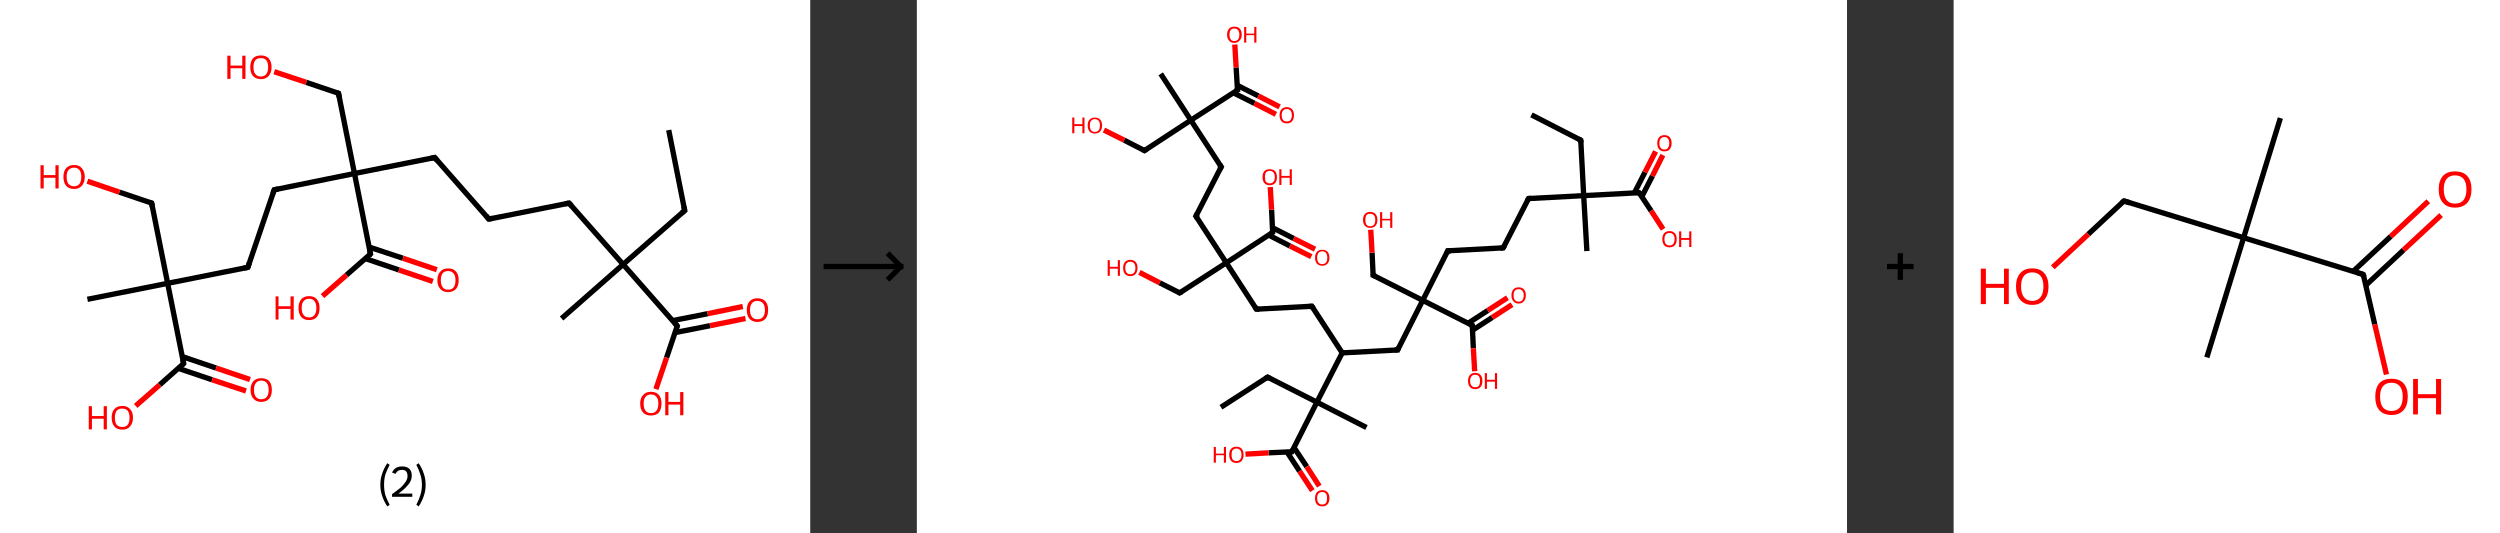 <?xml version='1.0' encoding='ASCII' standalone='yes'?>
<svg xmlns="http://www.w3.org/2000/svg" xmlns:xlink="http://www.w3.org/1999/xlink" version="1.1" width="938.0px" viewBox="0 0 938.0 200.0" height="200.0px">
  <rect x="0" y="0" width="938.0" height="200.0" fill="#333333" stroke="none"/>
  <g>
    <g transform="translate(0, 0) scale(1 1) "><!-- END OF HEADER -->
<rect style="opacity:1.0;fill:#FFFFFF;stroke:none" width="304.0" height="200.0" x="0.0" y="0.0"> </rect>
<path class="bond-0 atom-0 atom-1" d="M 250.9,48.8 L 256.9,79.0" style="fill:none;fill-rule:evenodd;stroke:#000000;stroke-width:2.0px;stroke-linecap:butt;stroke-linejoin:miter;stroke-opacity:1"/>
<path class="bond-1 atom-1 atom-2" d="M 256.9,79.0 L 233.8,99.2" style="fill:none;fill-rule:evenodd;stroke:#000000;stroke-width:2.0px;stroke-linecap:butt;stroke-linejoin:miter;stroke-opacity:1"/>
<path class="bond-2 atom-2 atom-3" d="M 233.8,99.2 L 210.7,119.5" style="fill:none;fill-rule:evenodd;stroke:#000000;stroke-width:2.0px;stroke-linecap:butt;stroke-linejoin:miter;stroke-opacity:1"/>
<path class="bond-3 atom-2 atom-4" d="M 233.8,99.2 L 213.5,76.2" style="fill:none;fill-rule:evenodd;stroke:#000000;stroke-width:2.0px;stroke-linecap:butt;stroke-linejoin:miter;stroke-opacity:1"/>
<path class="bond-4 atom-4 atom-5" d="M 213.5,76.2 L 183.4,82.2" style="fill:none;fill-rule:evenodd;stroke:#000000;stroke-width:2.0px;stroke-linecap:butt;stroke-linejoin:miter;stroke-opacity:1"/>
<path class="bond-5 atom-5 atom-6" d="M 183.4,82.2 L 163.1,59.1" style="fill:none;fill-rule:evenodd;stroke:#000000;stroke-width:2.0px;stroke-linecap:butt;stroke-linejoin:miter;stroke-opacity:1"/>
<path class="bond-6 atom-6 atom-7" d="M 163.1,59.1 L 133.0,65.1" style="fill:none;fill-rule:evenodd;stroke:#000000;stroke-width:2.0px;stroke-linecap:butt;stroke-linejoin:miter;stroke-opacity:1"/>
<path class="bond-7 atom-7 atom-8" d="M 133.0,65.1 L 127.0,35.0" style="fill:none;fill-rule:evenodd;stroke:#000000;stroke-width:2.0px;stroke-linecap:butt;stroke-linejoin:miter;stroke-opacity:1"/>
<path class="bond-8 atom-8 atom-9" d="M 127.0,35.0 L 114.9,30.9" style="fill:none;fill-rule:evenodd;stroke:#000000;stroke-width:2.0px;stroke-linecap:butt;stroke-linejoin:miter;stroke-opacity:1"/>
<path class="bond-8 atom-8 atom-9" d="M 114.9,30.9 L 102.9,26.9" style="fill:none;fill-rule:evenodd;stroke:#FF0000;stroke-width:2.0px;stroke-linecap:butt;stroke-linejoin:miter;stroke-opacity:1"/>
<path class="bond-9 atom-7 atom-10" d="M 133.0,65.1 L 102.9,71.2" style="fill:none;fill-rule:evenodd;stroke:#000000;stroke-width:2.0px;stroke-linecap:butt;stroke-linejoin:miter;stroke-opacity:1"/>
<path class="bond-10 atom-10 atom-11" d="M 102.9,71.2 L 93.0,100.3" style="fill:none;fill-rule:evenodd;stroke:#000000;stroke-width:2.0px;stroke-linecap:butt;stroke-linejoin:miter;stroke-opacity:1"/>
<path class="bond-11 atom-11 atom-12" d="M 93.0,100.3 L 62.9,106.3" style="fill:none;fill-rule:evenodd;stroke:#000000;stroke-width:2.0px;stroke-linecap:butt;stroke-linejoin:miter;stroke-opacity:1"/>
<path class="bond-12 atom-12 atom-13" d="M 62.9,106.3 L 32.8,112.3" style="fill:none;fill-rule:evenodd;stroke:#000000;stroke-width:2.0px;stroke-linecap:butt;stroke-linejoin:miter;stroke-opacity:1"/>
<path class="bond-13 atom-12 atom-14" d="M 62.9,106.3 L 56.9,76.2" style="fill:none;fill-rule:evenodd;stroke:#000000;stroke-width:2.0px;stroke-linecap:butt;stroke-linejoin:miter;stroke-opacity:1"/>
<path class="bond-14 atom-14 atom-15" d="M 56.9,76.2 L 44.8,72.1" style="fill:none;fill-rule:evenodd;stroke:#000000;stroke-width:2.0px;stroke-linecap:butt;stroke-linejoin:miter;stroke-opacity:1"/>
<path class="bond-14 atom-14 atom-15" d="M 44.8,72.1 L 32.8,68.0" style="fill:none;fill-rule:evenodd;stroke:#FF0000;stroke-width:2.0px;stroke-linecap:butt;stroke-linejoin:miter;stroke-opacity:1"/>
<path class="bond-15 atom-12 atom-16" d="M 62.9,106.3 L 68.9,136.4" style="fill:none;fill-rule:evenodd;stroke:#000000;stroke-width:2.0px;stroke-linecap:butt;stroke-linejoin:miter;stroke-opacity:1"/>
<path class="bond-16 atom-16 atom-17" d="M 66.9,138.2 L 79.6,142.5" style="fill:none;fill-rule:evenodd;stroke:#000000;stroke-width:2.0px;stroke-linecap:butt;stroke-linejoin:miter;stroke-opacity:1"/>
<path class="bond-16 atom-16 atom-17" d="M 79.6,142.5 L 92.3,146.7" style="fill:none;fill-rule:evenodd;stroke:#FF0000;stroke-width:2.0px;stroke-linecap:butt;stroke-linejoin:miter;stroke-opacity:1"/>
<path class="bond-16 atom-16 atom-17" d="M 68.4,133.8 L 81.1,138.1" style="fill:none;fill-rule:evenodd;stroke:#000000;stroke-width:2.0px;stroke-linecap:butt;stroke-linejoin:miter;stroke-opacity:1"/>
<path class="bond-16 atom-16 atom-17" d="M 81.1,138.1 L 93.8,142.4" style="fill:none;fill-rule:evenodd;stroke:#FF0000;stroke-width:2.0px;stroke-linecap:butt;stroke-linejoin:miter;stroke-opacity:1"/>
<path class="bond-17 atom-16 atom-18" d="M 68.9,136.4 L 59.9,144.4" style="fill:none;fill-rule:evenodd;stroke:#000000;stroke-width:2.0px;stroke-linecap:butt;stroke-linejoin:miter;stroke-opacity:1"/>
<path class="bond-17 atom-16 atom-18" d="M 59.9,144.4 L 50.9,152.3" style="fill:none;fill-rule:evenodd;stroke:#FF0000;stroke-width:2.0px;stroke-linecap:butt;stroke-linejoin:miter;stroke-opacity:1"/>
<path class="bond-18 atom-7 atom-19" d="M 133.0,65.1 L 139.0,95.3" style="fill:none;fill-rule:evenodd;stroke:#000000;stroke-width:2.0px;stroke-linecap:butt;stroke-linejoin:miter;stroke-opacity:1"/>
<path class="bond-19 atom-19 atom-20" d="M 137.0,97.0 L 149.7,101.3" style="fill:none;fill-rule:evenodd;stroke:#000000;stroke-width:2.0px;stroke-linecap:butt;stroke-linejoin:miter;stroke-opacity:1"/>
<path class="bond-19 atom-19 atom-20" d="M 149.7,101.3 L 162.4,105.6" style="fill:none;fill-rule:evenodd;stroke:#FF0000;stroke-width:2.0px;stroke-linecap:butt;stroke-linejoin:miter;stroke-opacity:1"/>
<path class="bond-19 atom-19 atom-20" d="M 138.5,92.7 L 151.2,96.9" style="fill:none;fill-rule:evenodd;stroke:#000000;stroke-width:2.0px;stroke-linecap:butt;stroke-linejoin:miter;stroke-opacity:1"/>
<path class="bond-19 atom-19 atom-20" d="M 151.2,96.9 L 163.9,101.2" style="fill:none;fill-rule:evenodd;stroke:#FF0000;stroke-width:2.0px;stroke-linecap:butt;stroke-linejoin:miter;stroke-opacity:1"/>
<path class="bond-20 atom-19 atom-21" d="M 139.0,95.3 L 130.0,103.2" style="fill:none;fill-rule:evenodd;stroke:#000000;stroke-width:2.0px;stroke-linecap:butt;stroke-linejoin:miter;stroke-opacity:1"/>
<path class="bond-20 atom-19 atom-21" d="M 130.0,103.2 L 121.0,111.1" style="fill:none;fill-rule:evenodd;stroke:#FF0000;stroke-width:2.0px;stroke-linecap:butt;stroke-linejoin:miter;stroke-opacity:1"/>
<path class="bond-21 atom-2 atom-22" d="M 233.8,99.2 L 254.1,122.3" style="fill:none;fill-rule:evenodd;stroke:#000000;stroke-width:2.0px;stroke-linecap:butt;stroke-linejoin:miter;stroke-opacity:1"/>
<path class="bond-22 atom-22 atom-23" d="M 253.2,124.8 L 266.4,122.2" style="fill:none;fill-rule:evenodd;stroke:#000000;stroke-width:2.0px;stroke-linecap:butt;stroke-linejoin:miter;stroke-opacity:1"/>
<path class="bond-22 atom-22 atom-23" d="M 266.4,122.2 L 279.7,119.5" style="fill:none;fill-rule:evenodd;stroke:#FF0000;stroke-width:2.0px;stroke-linecap:butt;stroke-linejoin:miter;stroke-opacity:1"/>
<path class="bond-22 atom-22 atom-23" d="M 252.3,120.3 L 265.5,117.7" style="fill:none;fill-rule:evenodd;stroke:#000000;stroke-width:2.0px;stroke-linecap:butt;stroke-linejoin:miter;stroke-opacity:1"/>
<path class="bond-22 atom-22 atom-23" d="M 265.5,117.7 L 278.7,115.0" style="fill:none;fill-rule:evenodd;stroke:#FF0000;stroke-width:2.0px;stroke-linecap:butt;stroke-linejoin:miter;stroke-opacity:1"/>
<path class="bond-23 atom-22 atom-24" d="M 254.1,122.3 L 250.1,134.2" style="fill:none;fill-rule:evenodd;stroke:#000000;stroke-width:2.0px;stroke-linecap:butt;stroke-linejoin:miter;stroke-opacity:1"/>
<path class="bond-23 atom-22 atom-24" d="M 250.1,134.2 L 246.1,146.0" style="fill:none;fill-rule:evenodd;stroke:#FF0000;stroke-width:2.0px;stroke-linecap:butt;stroke-linejoin:miter;stroke-opacity:1"/>
<path d="M 256.6,77.5 L 256.9,79.0 L 255.7,80.0" style="fill:none;stroke:#000000;stroke-width:2.0px;stroke-linecap:butt;stroke-linejoin:miter;stroke-opacity:1;"/>
<path d="M 214.5,77.3 L 213.5,76.2 L 212.0,76.5" style="fill:none;stroke:#000000;stroke-width:2.0px;stroke-linecap:butt;stroke-linejoin:miter;stroke-opacity:1;"/>
<path d="M 184.9,81.9 L 183.4,82.2 L 182.4,81.0" style="fill:none;stroke:#000000;stroke-width:2.0px;stroke-linecap:butt;stroke-linejoin:miter;stroke-opacity:1;"/>
<path d="M 164.1,60.3 L 163.1,59.1 L 161.6,59.4" style="fill:none;stroke:#000000;stroke-width:2.0px;stroke-linecap:butt;stroke-linejoin:miter;stroke-opacity:1;"/>
<path d="M 127.3,36.5 L 127.0,35.0 L 126.4,34.8" style="fill:none;stroke:#000000;stroke-width:2.0px;stroke-linecap:butt;stroke-linejoin:miter;stroke-opacity:1;"/>
<path d="M 104.4,70.9 L 102.9,71.2 L 102.4,72.6" style="fill:none;stroke:#000000;stroke-width:2.0px;stroke-linecap:butt;stroke-linejoin:miter;stroke-opacity:1;"/>
<path d="M 93.5,98.8 L 93.0,100.3 L 91.5,100.6" style="fill:none;stroke:#000000;stroke-width:2.0px;stroke-linecap:butt;stroke-linejoin:miter;stroke-opacity:1;"/>
<path d="M 57.2,77.7 L 56.9,76.2 L 56.3,76.0" style="fill:none;stroke:#000000;stroke-width:2.0px;stroke-linecap:butt;stroke-linejoin:miter;stroke-opacity:1;"/>
<path d="M 68.6,134.9 L 68.9,136.4 L 68.5,136.8" style="fill:none;stroke:#000000;stroke-width:2.0px;stroke-linecap:butt;stroke-linejoin:miter;stroke-opacity:1;"/>
<path d="M 138.7,93.8 L 139.0,95.3 L 138.6,95.7" style="fill:none;stroke:#000000;stroke-width:2.0px;stroke-linecap:butt;stroke-linejoin:miter;stroke-opacity:1;"/>
<path d="M 253.1,121.2 L 254.1,122.3 L 253.9,122.9" style="fill:none;stroke:#000000;stroke-width:2.0px;stroke-linecap:butt;stroke-linejoin:miter;stroke-opacity:1;"/>
<path class="atom-9" d="M 85.3 20.9 L 86.5 20.9 L 86.5 24.6 L 90.9 24.6 L 90.9 20.9 L 92.1 20.9 L 92.1 29.6 L 90.9 29.6 L 90.9 25.6 L 86.5 25.6 L 86.5 29.6 L 85.3 29.6 L 85.3 20.9 " fill="#FF0000"/>
<path class="atom-9" d="M 93.9 25.2 Q 93.9 23.1, 94.9 21.9 Q 95.9 20.8, 97.9 20.8 Q 99.8 20.8, 100.8 21.9 Q 101.9 23.1, 101.9 25.2 Q 101.9 27.3, 100.8 28.5 Q 99.8 29.7, 97.9 29.7 Q 96.0 29.7, 94.9 28.5 Q 93.9 27.3, 93.9 25.2 M 97.9 28.7 Q 99.2 28.7, 99.9 27.8 Q 100.6 26.9, 100.6 25.2 Q 100.6 23.5, 99.9 22.6 Q 99.2 21.8, 97.9 21.8 Q 96.5 21.8, 95.8 22.6 Q 95.1 23.5, 95.1 25.2 Q 95.1 27.0, 95.8 27.8 Q 96.5 28.7, 97.9 28.7 " fill="#FF0000"/>
<path class="atom-15" d="M 15.2 62.0 L 16.4 62.0 L 16.4 65.7 L 20.8 65.7 L 20.8 62.0 L 22.0 62.0 L 22.0 70.7 L 20.8 70.7 L 20.8 66.7 L 16.4 66.7 L 16.4 70.7 L 15.2 70.7 L 15.2 62.0 " fill="#FF0000"/>
<path class="atom-15" d="M 23.8 66.3 Q 23.8 64.3, 24.8 63.1 Q 25.9 61.9, 27.8 61.9 Q 29.7 61.9, 30.7 63.1 Q 31.8 64.3, 31.8 66.3 Q 31.8 68.5, 30.7 69.7 Q 29.7 70.9, 27.8 70.9 Q 25.9 70.9, 24.8 69.7 Q 23.8 68.5, 23.8 66.3 M 27.8 69.9 Q 29.1 69.9, 29.8 69.0 Q 30.5 68.1, 30.5 66.3 Q 30.5 64.6, 29.8 63.8 Q 29.1 62.9, 27.8 62.9 Q 26.5 62.9, 25.7 63.8 Q 25.0 64.6, 25.0 66.3 Q 25.0 68.1, 25.7 69.0 Q 26.5 69.9, 27.8 69.9 " fill="#FF0000"/>
<path class="atom-17" d="M 94.0 146.3 Q 94.0 144.2, 95.1 143.0 Q 96.1 141.9, 98.0 141.9 Q 100.0 141.9, 101.0 143.0 Q 102.0 144.2, 102.0 146.3 Q 102.0 148.4, 101.0 149.6 Q 99.9 150.8, 98.0 150.8 Q 96.1 150.8, 95.1 149.6 Q 94.0 148.4, 94.0 146.3 M 98.0 149.8 Q 99.4 149.8, 100.1 148.9 Q 100.8 148.0, 100.8 146.3 Q 100.8 144.6, 100.1 143.7 Q 99.4 142.8, 98.0 142.8 Q 96.7 142.8, 96.0 143.7 Q 95.3 144.6, 95.3 146.3 Q 95.3 148.0, 96.0 148.9 Q 96.7 149.8, 98.0 149.8 " fill="#FF0000"/>
<path class="atom-18" d="M 33.3 152.4 L 34.5 152.4 L 34.5 156.1 L 38.9 156.1 L 38.9 152.4 L 40.1 152.4 L 40.1 161.1 L 38.9 161.1 L 38.9 157.1 L 34.5 157.1 L 34.5 161.1 L 33.3 161.1 L 33.3 152.4 " fill="#FF0000"/>
<path class="atom-18" d="M 41.9 156.7 Q 41.9 154.6, 42.9 153.5 Q 43.9 152.3, 45.9 152.3 Q 47.8 152.3, 48.8 153.5 Q 49.9 154.6, 49.9 156.7 Q 49.9 158.8, 48.8 160.0 Q 47.8 161.2, 45.9 161.2 Q 43.9 161.2, 42.9 160.0 Q 41.9 158.8, 41.9 156.7 M 45.9 160.2 Q 47.2 160.2, 47.9 159.4 Q 48.6 158.5, 48.6 156.7 Q 48.6 155.0, 47.9 154.1 Q 47.2 153.3, 45.9 153.3 Q 44.5 153.3, 43.8 154.1 Q 43.1 155.0, 43.1 156.7 Q 43.1 158.5, 43.8 159.4 Q 44.5 160.2, 45.9 160.2 " fill="#FF0000"/>
<path class="atom-20" d="M 164.1 105.1 Q 164.1 103.0, 165.2 101.9 Q 166.2 100.7, 168.1 100.7 Q 170.1 100.7, 171.1 101.9 Q 172.1 103.0, 172.1 105.1 Q 172.1 107.2, 171.1 108.4 Q 170.0 109.6, 168.1 109.6 Q 166.2 109.6, 165.2 108.4 Q 164.1 107.3, 164.1 105.1 M 168.1 108.7 Q 169.5 108.7, 170.2 107.8 Q 170.9 106.9, 170.9 105.1 Q 170.9 103.4, 170.2 102.6 Q 169.5 101.7, 168.1 101.7 Q 166.8 101.7, 166.1 102.5 Q 165.4 103.4, 165.4 105.1 Q 165.4 106.9, 166.1 107.8 Q 166.8 108.7, 168.1 108.7 " fill="#FF0000"/>
<path class="atom-21" d="M 103.4 111.2 L 104.5 111.2 L 104.5 114.9 L 109.0 114.9 L 109.0 111.2 L 110.2 111.2 L 110.2 119.9 L 109.0 119.9 L 109.0 115.9 L 104.5 115.9 L 104.5 119.9 L 103.4 119.9 L 103.4 111.2 " fill="#FF0000"/>
<path class="atom-21" d="M 112.0 115.6 Q 112.0 113.5, 113.0 112.3 Q 114.0 111.1, 116.0 111.1 Q 117.9 111.1, 118.9 112.3 Q 119.9 113.5, 119.9 115.6 Q 119.9 117.7, 118.9 118.9 Q 117.9 120.1, 116.0 120.1 Q 114.0 120.1, 113.0 118.9 Q 112.0 117.7, 112.0 115.6 M 116.0 119.1 Q 117.3 119.1, 118.0 118.2 Q 118.7 117.3, 118.7 115.6 Q 118.7 113.9, 118.0 113.0 Q 117.3 112.1, 116.0 112.1 Q 114.6 112.1, 113.9 113.0 Q 113.2 113.8, 113.2 115.6 Q 113.2 117.3, 113.9 118.2 Q 114.6 119.1, 116.0 119.1 " fill="#FF0000"/>
<path class="atom-23" d="M 280.2 116.3 Q 280.2 114.2, 281.2 113.1 Q 282.3 111.9, 284.2 111.9 Q 286.1 111.9, 287.2 113.1 Q 288.2 114.2, 288.2 116.3 Q 288.2 118.4, 287.2 119.6 Q 286.1 120.8, 284.2 120.8 Q 282.3 120.8, 281.2 119.6 Q 280.2 118.4, 280.2 116.3 M 284.2 119.8 Q 285.5 119.8, 286.2 119.0 Q 287.0 118.1, 287.0 116.3 Q 287.0 114.6, 286.2 113.7 Q 285.5 112.9, 284.2 112.9 Q 282.9 112.9, 282.2 113.7 Q 281.4 114.6, 281.4 116.3 Q 281.4 118.1, 282.2 119.0 Q 282.9 119.8, 284.2 119.8 " fill="#FF0000"/>
<path class="atom-24" d="M 240.2 151.4 Q 240.2 149.3, 241.3 148.2 Q 242.3 147.0, 244.2 147.0 Q 246.2 147.0, 247.2 148.2 Q 248.2 149.3, 248.2 151.4 Q 248.2 153.5, 247.2 154.8 Q 246.1 155.9, 244.2 155.9 Q 242.3 155.9, 241.3 154.8 Q 240.2 153.6, 240.2 151.4 M 244.2 155.0 Q 245.6 155.0, 246.3 154.1 Q 247.0 153.2, 247.0 151.4 Q 247.0 149.7, 246.3 148.9 Q 245.6 148.0, 244.2 148.0 Q 242.9 148.0, 242.2 148.9 Q 241.5 149.7, 241.5 151.4 Q 241.5 153.2, 242.2 154.1 Q 242.9 155.0, 244.2 155.0 " fill="#FF0000"/>
<path class="atom-24" d="M 249.6 147.1 L 250.8 147.1 L 250.8 150.8 L 255.2 150.8 L 255.2 147.1 L 256.4 147.1 L 256.4 155.8 L 255.2 155.8 L 255.2 151.8 L 250.8 151.8 L 250.8 155.8 L 249.6 155.8 L 249.6 147.1 " fill="#FF0000"/>
<path class="legend" d="M 142.7 181.9 Q 142.7 179.6, 143.4 177.7 Q 144.0 175.8, 145.3 173.8 L 146.2 174.4 Q 145.2 176.3, 144.6 178.0 Q 144.1 179.7, 144.1 181.9 Q 144.1 184.0, 144.6 185.8 Q 145.2 187.5, 146.2 189.4 L 145.3 190.0 Q 144.0 188.0, 143.4 186.1 Q 142.7 184.2, 142.7 181.9 " fill="#000000"/>
<path class="legend" d="M 147.1 177.3 Q 147.6 176.2, 148.5 175.6 Q 149.5 175.0, 150.9 175.0 Q 152.6 175.0, 153.6 175.9 Q 154.5 176.8, 154.5 178.5 Q 154.5 180.2, 153.3 181.7 Q 152.1 183.3, 149.5 185.2 L 154.7 185.2 L 154.7 186.4 L 147.1 186.4 L 147.1 185.4 Q 149.2 183.9, 150.5 182.8 Q 151.7 181.6, 152.3 180.6 Q 152.9 179.6, 152.9 178.6 Q 152.9 177.5, 152.4 176.9 Q 151.9 176.3, 150.9 176.3 Q 150.0 176.3, 149.4 176.6 Q 148.8 177.0, 148.4 177.8 L 147.1 177.3 " fill="#000000"/>
<path class="legend" d="M 159.7 181.9 Q 159.7 184.2, 159.0 186.1 Q 158.4 188.0, 157.1 190.0 L 156.2 189.4 Q 157.2 187.5, 157.7 185.8 Q 158.3 184.0, 158.3 181.9 Q 158.3 179.7, 157.7 178.0 Q 157.2 176.3, 156.2 174.4 L 157.1 173.8 Q 158.4 175.8, 159.0 177.7 Q 159.7 179.6, 159.7 181.9 " fill="#000000"/>
</g>
    <g transform="translate(304.0, 0) scale(1 1) "><line x1="5" y1="100" x2="35" y2="100" style="stroke:rgb(0,0,0);stroke-width:2"/>
  <line x1="34" y1="100" x2="29" y2="95" style="stroke:rgb(0,0,0);stroke-width:2"/>
  <line x1="34" y1="100" x2="29" y2="105" style="stroke:rgb(0,0,0);stroke-width:2"/>
</g>
    <g transform="translate(344.0, 0) scale(1 1) "><!-- END OF HEADER -->
<rect style="opacity:1.0;fill:#FFFFFF;stroke:none" width="349.0" height="200.0" x="0.0" y="0.0"> </rect>
<path class="bond-0 atom-0 atom-1" d="M 230.6,43.1 L 249.1,52.6" style="fill:none;fill-rule:evenodd;stroke:#000000;stroke-width:2.0px;stroke-linecap:butt;stroke-linejoin:miter;stroke-opacity:1"/>
<path class="bond-1 atom-1 atom-2" d="M 249.1,52.6 L 250.2,73.4" style="fill:none;fill-rule:evenodd;stroke:#000000;stroke-width:2.0px;stroke-linecap:butt;stroke-linejoin:miter;stroke-opacity:1"/>
<path class="bond-2 atom-2 atom-3" d="M 250.2,73.4 L 251.4,94.2" style="fill:none;fill-rule:evenodd;stroke:#000000;stroke-width:2.0px;stroke-linecap:butt;stroke-linejoin:miter;stroke-opacity:1"/>
<path class="bond-3 atom-2 atom-4" d="M 250.2,73.4 L 229.5,74.5" style="fill:none;fill-rule:evenodd;stroke:#000000;stroke-width:2.0px;stroke-linecap:butt;stroke-linejoin:miter;stroke-opacity:1"/>
<path class="bond-4 atom-4 atom-5" d="M 229.5,74.5 L 220.0,93.0" style="fill:none;fill-rule:evenodd;stroke:#000000;stroke-width:2.0px;stroke-linecap:butt;stroke-linejoin:miter;stroke-opacity:1"/>
<path class="bond-5 atom-5 atom-6" d="M 220.0,93.0 L 199.2,94.1" style="fill:none;fill-rule:evenodd;stroke:#000000;stroke-width:2.0px;stroke-linecap:butt;stroke-linejoin:miter;stroke-opacity:1"/>
<path class="bond-6 atom-6 atom-7" d="M 199.2,94.1 L 189.8,112.7" style="fill:none;fill-rule:evenodd;stroke:#000000;stroke-width:2.0px;stroke-linecap:butt;stroke-linejoin:miter;stroke-opacity:1"/>
<path class="bond-7 atom-7 atom-8" d="M 189.8,112.7 L 171.2,103.3" style="fill:none;fill-rule:evenodd;stroke:#000000;stroke-width:2.0px;stroke-linecap:butt;stroke-linejoin:miter;stroke-opacity:1"/>
<path class="bond-8 atom-8 atom-9" d="M 171.2,103.3 L 170.8,94.8" style="fill:none;fill-rule:evenodd;stroke:#000000;stroke-width:2.0px;stroke-linecap:butt;stroke-linejoin:miter;stroke-opacity:1"/>
<path class="bond-8 atom-8 atom-9" d="M 170.8,94.8 L 170.3,86.2" style="fill:none;fill-rule:evenodd;stroke:#FF0000;stroke-width:2.0px;stroke-linecap:butt;stroke-linejoin:miter;stroke-opacity:1"/>
<path class="bond-9 atom-7 atom-10" d="M 189.8,112.7 L 180.4,131.3" style="fill:none;fill-rule:evenodd;stroke:#000000;stroke-width:2.0px;stroke-linecap:butt;stroke-linejoin:miter;stroke-opacity:1"/>
<path class="bond-10 atom-10 atom-11" d="M 180.4,131.3 L 159.6,132.4" style="fill:none;fill-rule:evenodd;stroke:#000000;stroke-width:2.0px;stroke-linecap:butt;stroke-linejoin:miter;stroke-opacity:1"/>
<path class="bond-11 atom-11 atom-12" d="M 159.6,132.4 L 148.2,114.9" style="fill:none;fill-rule:evenodd;stroke:#000000;stroke-width:2.0px;stroke-linecap:butt;stroke-linejoin:miter;stroke-opacity:1"/>
<path class="bond-12 atom-12 atom-13" d="M 148.2,114.9 L 127.4,116.0" style="fill:none;fill-rule:evenodd;stroke:#000000;stroke-width:2.0px;stroke-linecap:butt;stroke-linejoin:miter;stroke-opacity:1"/>
<path class="bond-13 atom-13 atom-14" d="M 127.4,116.0 L 116.1,98.6" style="fill:none;fill-rule:evenodd;stroke:#000000;stroke-width:2.0px;stroke-linecap:butt;stroke-linejoin:miter;stroke-opacity:1"/>
<path class="bond-14 atom-14 atom-15" d="M 116.1,98.6 L 98.6,109.9" style="fill:none;fill-rule:evenodd;stroke:#000000;stroke-width:2.0px;stroke-linecap:butt;stroke-linejoin:miter;stroke-opacity:1"/>
<path class="bond-15 atom-15 atom-16" d="M 98.6,109.9 L 91.1,106.1" style="fill:none;fill-rule:evenodd;stroke:#000000;stroke-width:2.0px;stroke-linecap:butt;stroke-linejoin:miter;stroke-opacity:1"/>
<path class="bond-15 atom-15 atom-16" d="M 91.1,106.1 L 83.5,102.2" style="fill:none;fill-rule:evenodd;stroke:#FF0000;stroke-width:2.0px;stroke-linecap:butt;stroke-linejoin:miter;stroke-opacity:1"/>
<path class="bond-16 atom-14 atom-17" d="M 116.1,98.6 L 104.7,81.1" style="fill:none;fill-rule:evenodd;stroke:#000000;stroke-width:2.0px;stroke-linecap:butt;stroke-linejoin:miter;stroke-opacity:1"/>
<path class="bond-17 atom-17 atom-18" d="M 104.7,81.1 L 114.2,62.6" style="fill:none;fill-rule:evenodd;stroke:#000000;stroke-width:2.0px;stroke-linecap:butt;stroke-linejoin:miter;stroke-opacity:1"/>
<path class="bond-18 atom-18 atom-19" d="M 114.2,62.6 L 102.8,45.1" style="fill:none;fill-rule:evenodd;stroke:#000000;stroke-width:2.0px;stroke-linecap:butt;stroke-linejoin:miter;stroke-opacity:1"/>
<path class="bond-19 atom-19 atom-20" d="M 102.8,45.1 L 91.5,27.7" style="fill:none;fill-rule:evenodd;stroke:#000000;stroke-width:2.0px;stroke-linecap:butt;stroke-linejoin:miter;stroke-opacity:1"/>
<path class="bond-20 atom-19 atom-21" d="M 102.8,45.1 L 85.4,56.5" style="fill:none;fill-rule:evenodd;stroke:#000000;stroke-width:2.0px;stroke-linecap:butt;stroke-linejoin:miter;stroke-opacity:1"/>
<path class="bond-21 atom-21 atom-22" d="M 85.4,56.5 L 77.8,52.6" style="fill:none;fill-rule:evenodd;stroke:#000000;stroke-width:2.0px;stroke-linecap:butt;stroke-linejoin:miter;stroke-opacity:1"/>
<path class="bond-21 atom-21 atom-22" d="M 77.8,52.6 L 70.2,48.8" style="fill:none;fill-rule:evenodd;stroke:#FF0000;stroke-width:2.0px;stroke-linecap:butt;stroke-linejoin:miter;stroke-opacity:1"/>
<path class="bond-22 atom-19 atom-23" d="M 102.8,45.1 L 120.3,33.8" style="fill:none;fill-rule:evenodd;stroke:#000000;stroke-width:2.0px;stroke-linecap:butt;stroke-linejoin:miter;stroke-opacity:1"/>
<path class="bond-23 atom-23 atom-24" d="M 118.7,34.8 L 126.7,38.8" style="fill:none;fill-rule:evenodd;stroke:#000000;stroke-width:2.0px;stroke-linecap:butt;stroke-linejoin:miter;stroke-opacity:1"/>
<path class="bond-23 atom-23 atom-24" d="M 126.7,38.8 L 134.7,42.9" style="fill:none;fill-rule:evenodd;stroke:#FF0000;stroke-width:2.0px;stroke-linecap:butt;stroke-linejoin:miter;stroke-opacity:1"/>
<path class="bond-23 atom-23 atom-24" d="M 120.2,32.0 L 128.1,36.0" style="fill:none;fill-rule:evenodd;stroke:#000000;stroke-width:2.0px;stroke-linecap:butt;stroke-linejoin:miter;stroke-opacity:1"/>
<path class="bond-23 atom-23 atom-24" d="M 128.1,36.0 L 136.1,40.1" style="fill:none;fill-rule:evenodd;stroke:#FF0000;stroke-width:2.0px;stroke-linecap:butt;stroke-linejoin:miter;stroke-opacity:1"/>
<path class="bond-24 atom-23 atom-25" d="M 120.3,33.8 L 119.8,25.3" style="fill:none;fill-rule:evenodd;stroke:#000000;stroke-width:2.0px;stroke-linecap:butt;stroke-linejoin:miter;stroke-opacity:1"/>
<path class="bond-24 atom-23 atom-25" d="M 119.8,25.3 L 119.3,16.7" style="fill:none;fill-rule:evenodd;stroke:#FF0000;stroke-width:2.0px;stroke-linecap:butt;stroke-linejoin:miter;stroke-opacity:1"/>
<path class="bond-25 atom-14 atom-26" d="M 116.1,98.6 L 133.5,87.2" style="fill:none;fill-rule:evenodd;stroke:#000000;stroke-width:2.0px;stroke-linecap:butt;stroke-linejoin:miter;stroke-opacity:1"/>
<path class="bond-26 atom-26 atom-27" d="M 132.0,88.2 L 140.0,92.3" style="fill:none;fill-rule:evenodd;stroke:#000000;stroke-width:2.0px;stroke-linecap:butt;stroke-linejoin:miter;stroke-opacity:1"/>
<path class="bond-26 atom-26 atom-27" d="M 140.0,92.3 L 148.0,96.3" style="fill:none;fill-rule:evenodd;stroke:#FF0000;stroke-width:2.0px;stroke-linecap:butt;stroke-linejoin:miter;stroke-opacity:1"/>
<path class="bond-26 atom-26 atom-27" d="M 133.4,85.4 L 141.4,89.5" style="fill:none;fill-rule:evenodd;stroke:#000000;stroke-width:2.0px;stroke-linecap:butt;stroke-linejoin:miter;stroke-opacity:1"/>
<path class="bond-26 atom-26 atom-27" d="M 141.4,89.5 L 149.4,93.5" style="fill:none;fill-rule:evenodd;stroke:#FF0000;stroke-width:2.0px;stroke-linecap:butt;stroke-linejoin:miter;stroke-opacity:1"/>
<path class="bond-27 atom-26 atom-28" d="M 133.5,87.2 L 133.1,78.7" style="fill:none;fill-rule:evenodd;stroke:#000000;stroke-width:2.0px;stroke-linecap:butt;stroke-linejoin:miter;stroke-opacity:1"/>
<path class="bond-27 atom-26 atom-28" d="M 133.1,78.7 L 132.6,70.2" style="fill:none;fill-rule:evenodd;stroke:#FF0000;stroke-width:2.0px;stroke-linecap:butt;stroke-linejoin:miter;stroke-opacity:1"/>
<path class="bond-28 atom-11 atom-29" d="M 159.6,132.4 L 150.1,150.9" style="fill:none;fill-rule:evenodd;stroke:#000000;stroke-width:2.0px;stroke-linecap:butt;stroke-linejoin:miter;stroke-opacity:1"/>
<path class="bond-29 atom-29 atom-30" d="M 150.1,150.9 L 168.7,160.4" style="fill:none;fill-rule:evenodd;stroke:#000000;stroke-width:2.0px;stroke-linecap:butt;stroke-linejoin:miter;stroke-opacity:1"/>
<path class="bond-30 atom-29 atom-31" d="M 150.1,150.9 L 131.6,141.5" style="fill:none;fill-rule:evenodd;stroke:#000000;stroke-width:2.0px;stroke-linecap:butt;stroke-linejoin:miter;stroke-opacity:1"/>
<path class="bond-31 atom-31 atom-32" d="M 131.6,141.5 L 114.1,152.8" style="fill:none;fill-rule:evenodd;stroke:#000000;stroke-width:2.0px;stroke-linecap:butt;stroke-linejoin:miter;stroke-opacity:1"/>
<path class="bond-32 atom-29 atom-33" d="M 150.1,150.9 L 140.7,169.5" style="fill:none;fill-rule:evenodd;stroke:#000000;stroke-width:2.0px;stroke-linecap:butt;stroke-linejoin:miter;stroke-opacity:1"/>
<path class="bond-33 atom-33 atom-34" d="M 138.9,169.6 L 143.6,176.8" style="fill:none;fill-rule:evenodd;stroke:#000000;stroke-width:2.0px;stroke-linecap:butt;stroke-linejoin:miter;stroke-opacity:1"/>
<path class="bond-33 atom-33 atom-34" d="M 143.6,176.8 L 148.4,184.1" style="fill:none;fill-rule:evenodd;stroke:#FF0000;stroke-width:2.0px;stroke-linecap:butt;stroke-linejoin:miter;stroke-opacity:1"/>
<path class="bond-33 atom-33 atom-34" d="M 141.5,167.9 L 146.3,175.1" style="fill:none;fill-rule:evenodd;stroke:#000000;stroke-width:2.0px;stroke-linecap:butt;stroke-linejoin:miter;stroke-opacity:1"/>
<path class="bond-33 atom-33 atom-34" d="M 146.3,175.1 L 151.0,182.4" style="fill:none;fill-rule:evenodd;stroke:#FF0000;stroke-width:2.0px;stroke-linecap:butt;stroke-linejoin:miter;stroke-opacity:1"/>
<path class="bond-34 atom-33 atom-35" d="M 140.7,169.5 L 132.0,169.9" style="fill:none;fill-rule:evenodd;stroke:#000000;stroke-width:2.0px;stroke-linecap:butt;stroke-linejoin:miter;stroke-opacity:1"/>
<path class="bond-34 atom-33 atom-35" d="M 132.0,169.9 L 123.3,170.4" style="fill:none;fill-rule:evenodd;stroke:#FF0000;stroke-width:2.0px;stroke-linecap:butt;stroke-linejoin:miter;stroke-opacity:1"/>
<path class="bond-35 atom-7 atom-36" d="M 189.8,112.7 L 208.4,122.1" style="fill:none;fill-rule:evenodd;stroke:#000000;stroke-width:2.0px;stroke-linecap:butt;stroke-linejoin:miter;stroke-opacity:1"/>
<path class="bond-36 atom-36 atom-37" d="M 208.5,123.9 L 215.9,119.1" style="fill:none;fill-rule:evenodd;stroke:#000000;stroke-width:2.0px;stroke-linecap:butt;stroke-linejoin:miter;stroke-opacity:1"/>
<path class="bond-36 atom-36 atom-37" d="M 215.9,119.1 L 223.3,114.3" style="fill:none;fill-rule:evenodd;stroke:#FF0000;stroke-width:2.0px;stroke-linecap:butt;stroke-linejoin:miter;stroke-opacity:1"/>
<path class="bond-36 atom-36 atom-37" d="M 206.8,121.3 L 214.2,116.5" style="fill:none;fill-rule:evenodd;stroke:#000000;stroke-width:2.0px;stroke-linecap:butt;stroke-linejoin:miter;stroke-opacity:1"/>
<path class="bond-36 atom-36 atom-37" d="M 214.2,116.5 L 221.6,111.7" style="fill:none;fill-rule:evenodd;stroke:#FF0000;stroke-width:2.0px;stroke-linecap:butt;stroke-linejoin:miter;stroke-opacity:1"/>
<path class="bond-37 atom-36 atom-38" d="M 208.4,122.1 L 208.8,130.7" style="fill:none;fill-rule:evenodd;stroke:#000000;stroke-width:2.0px;stroke-linecap:butt;stroke-linejoin:miter;stroke-opacity:1"/>
<path class="bond-37 atom-36 atom-38" d="M 208.8,130.7 L 209.3,139.3" style="fill:none;fill-rule:evenodd;stroke:#FF0000;stroke-width:2.0px;stroke-linecap:butt;stroke-linejoin:miter;stroke-opacity:1"/>
<path class="bond-38 atom-2 atom-39" d="M 250.2,73.4 L 271.0,72.3" style="fill:none;fill-rule:evenodd;stroke:#000000;stroke-width:2.0px;stroke-linecap:butt;stroke-linejoin:miter;stroke-opacity:1"/>
<path class="bond-39 atom-39 atom-40" d="M 272.0,73.8 L 276.0,66.0" style="fill:none;fill-rule:evenodd;stroke:#000000;stroke-width:2.0px;stroke-linecap:butt;stroke-linejoin:miter;stroke-opacity:1"/>
<path class="bond-39 atom-39 atom-40" d="M 276.0,66.0 L 279.9,58.2" style="fill:none;fill-rule:evenodd;stroke:#FF0000;stroke-width:2.0px;stroke-linecap:butt;stroke-linejoin:miter;stroke-opacity:1"/>
<path class="bond-39 atom-39 atom-40" d="M 269.2,72.4 L 273.2,64.6" style="fill:none;fill-rule:evenodd;stroke:#000000;stroke-width:2.0px;stroke-linecap:butt;stroke-linejoin:miter;stroke-opacity:1"/>
<path class="bond-39 atom-39 atom-40" d="M 273.2,64.6 L 277.2,56.8" style="fill:none;fill-rule:evenodd;stroke:#FF0000;stroke-width:2.0px;stroke-linecap:butt;stroke-linejoin:miter;stroke-opacity:1"/>
<path class="bond-40 atom-39 atom-41" d="M 271.0,72.3 L 275.5,79.1" style="fill:none;fill-rule:evenodd;stroke:#000000;stroke-width:2.0px;stroke-linecap:butt;stroke-linejoin:miter;stroke-opacity:1"/>
<path class="bond-40 atom-39 atom-41" d="M 275.5,79.1 L 280.0,86.0" style="fill:none;fill-rule:evenodd;stroke:#FF0000;stroke-width:2.0px;stroke-linecap:butt;stroke-linejoin:miter;stroke-opacity:1"/>
<path d="M 248.2,52.1 L 249.1,52.6 L 249.2,53.6" style="fill:none;stroke:#000000;stroke-width:2.0px;stroke-linecap:butt;stroke-linejoin:miter;stroke-opacity:1;"/>
<path d="M 230.5,74.4 L 229.5,74.5 L 229.0,75.4" style="fill:none;stroke:#000000;stroke-width:2.0px;stroke-linecap:butt;stroke-linejoin:miter;stroke-opacity:1;"/>
<path d="M 220.5,92.1 L 220.0,93.0 L 219.0,93.1" style="fill:none;stroke:#000000;stroke-width:2.0px;stroke-linecap:butt;stroke-linejoin:miter;stroke-opacity:1;"/>
<path d="M 200.3,94.1 L 199.2,94.1 L 198.8,95.1" style="fill:none;stroke:#000000;stroke-width:2.0px;stroke-linecap:butt;stroke-linejoin:miter;stroke-opacity:1;"/>
<path d="M 172.2,103.7 L 171.2,103.3 L 171.2,102.8" style="fill:none;stroke:#000000;stroke-width:2.0px;stroke-linecap:butt;stroke-linejoin:miter;stroke-opacity:1;"/>
<path d="M 180.8,130.3 L 180.4,131.3 L 179.3,131.3" style="fill:none;stroke:#000000;stroke-width:2.0px;stroke-linecap:butt;stroke-linejoin:miter;stroke-opacity:1;"/>
<path d="M 148.8,115.8 L 148.2,114.9 L 147.2,115.0" style="fill:none;stroke:#000000;stroke-width:2.0px;stroke-linecap:butt;stroke-linejoin:miter;stroke-opacity:1;"/>
<path d="M 128.5,116.0 L 127.4,116.0 L 126.9,115.2" style="fill:none;stroke:#000000;stroke-width:2.0px;stroke-linecap:butt;stroke-linejoin:miter;stroke-opacity:1;"/>
<path d="M 99.5,109.4 L 98.6,109.9 L 98.3,109.7" style="fill:none;stroke:#000000;stroke-width:2.0px;stroke-linecap:butt;stroke-linejoin:miter;stroke-opacity:1;"/>
<path d="M 105.3,82.0 L 104.7,81.1 L 105.2,80.2" style="fill:none;stroke:#000000;stroke-width:2.0px;stroke-linecap:butt;stroke-linejoin:miter;stroke-opacity:1;"/>
<path d="M 113.7,63.5 L 114.2,62.6 L 113.6,61.7" style="fill:none;stroke:#000000;stroke-width:2.0px;stroke-linecap:butt;stroke-linejoin:miter;stroke-opacity:1;"/>
<path d="M 86.2,55.9 L 85.4,56.5 L 85.0,56.3" style="fill:none;stroke:#000000;stroke-width:2.0px;stroke-linecap:butt;stroke-linejoin:miter;stroke-opacity:1;"/>
<path d="M 119.4,34.3 L 120.3,33.8 L 120.2,33.3" style="fill:none;stroke:#000000;stroke-width:2.0px;stroke-linecap:butt;stroke-linejoin:miter;stroke-opacity:1;"/>
<path d="M 132.7,87.8 L 133.5,87.2 L 133.5,86.8" style="fill:none;stroke:#000000;stroke-width:2.0px;stroke-linecap:butt;stroke-linejoin:miter;stroke-opacity:1;"/>
<path d="M 132.5,142.0 L 131.6,141.5 L 130.7,142.1" style="fill:none;stroke:#000000;stroke-width:2.0px;stroke-linecap:butt;stroke-linejoin:miter;stroke-opacity:1;"/>
<path d="M 141.2,168.6 L 140.7,169.5 L 140.3,169.5" style="fill:none;stroke:#000000;stroke-width:2.0px;stroke-linecap:butt;stroke-linejoin:miter;stroke-opacity:1;"/>
<path d="M 207.4,121.7 L 208.4,122.1 L 208.4,122.6" style="fill:none;stroke:#000000;stroke-width:2.0px;stroke-linecap:butt;stroke-linejoin:miter;stroke-opacity:1;"/>
<path d="M 270.0,72.3 L 271.0,72.3 L 271.3,72.6" style="fill:none;stroke:#000000;stroke-width:2.0px;stroke-linecap:butt;stroke-linejoin:miter;stroke-opacity:1;"/>
<path class="atom-9" d="M 167.4 82.5 Q 167.4 81.1, 168.1 80.3 Q 168.8 79.5, 170.1 79.5 Q 171.4 79.5, 172.1 80.3 Q 172.8 81.1, 172.8 82.5 Q 172.8 83.9, 172.1 84.7 Q 171.4 85.5, 170.1 85.5 Q 168.8 85.5, 168.1 84.7 Q 167.4 83.9, 167.4 82.5 M 170.1 84.9 Q 171.0 84.9, 171.5 84.3 Q 172.0 83.7, 172.0 82.5 Q 172.0 81.3, 171.5 80.8 Q 171.0 80.2, 170.1 80.2 Q 169.2 80.2, 168.7 80.7 Q 168.3 81.3, 168.3 82.5 Q 168.3 83.7, 168.7 84.3 Q 169.2 84.9, 170.1 84.9 " fill="#FF0000"/>
<path class="atom-9" d="M 173.8 79.6 L 174.6 79.6 L 174.6 82.1 L 177.6 82.1 L 177.6 79.6 L 178.4 79.6 L 178.4 85.5 L 177.6 85.5 L 177.6 82.7 L 174.6 82.7 L 174.6 85.5 L 173.8 85.5 L 173.8 79.6 " fill="#FF0000"/>
<path class="atom-16" d="M 71.6 97.6 L 72.4 97.6 L 72.4 100.1 L 75.4 100.1 L 75.4 97.6 L 76.2 97.6 L 76.2 103.5 L 75.4 103.5 L 75.4 100.8 L 72.4 100.8 L 72.4 103.5 L 71.6 103.5 L 71.6 97.6 " fill="#FF0000"/>
<path class="atom-16" d="M 77.4 100.5 Q 77.4 99.1, 78.1 98.3 Q 78.8 97.5, 80.1 97.5 Q 81.4 97.5, 82.1 98.3 Q 82.8 99.1, 82.8 100.5 Q 82.8 101.9, 82.1 102.8 Q 81.4 103.6, 80.1 103.6 Q 78.8 103.6, 78.1 102.8 Q 77.4 102.0, 77.4 100.5 M 80.1 102.9 Q 81.0 102.9, 81.5 102.3 Q 82.0 101.7, 82.0 100.5 Q 82.0 99.4, 81.5 98.8 Q 81.0 98.2, 80.1 98.2 Q 79.2 98.2, 78.7 98.8 Q 78.2 99.3, 78.2 100.5 Q 78.2 101.7, 78.7 102.3 Q 79.2 102.9, 80.1 102.9 " fill="#FF0000"/>
<path class="atom-22" d="M 58.3 44.1 L 59.1 44.1 L 59.1 46.6 L 62.1 46.6 L 62.1 44.1 L 62.9 44.1 L 62.9 50.0 L 62.1 50.0 L 62.1 47.3 L 59.1 47.3 L 59.1 50.0 L 58.3 50.0 L 58.3 44.1 " fill="#FF0000"/>
<path class="atom-22" d="M 64.1 47.1 Q 64.1 45.6, 64.8 44.9 Q 65.5 44.1, 66.8 44.1 Q 68.1 44.1, 68.8 44.9 Q 69.5 45.6, 69.5 47.1 Q 69.5 48.5, 68.8 49.3 Q 68.1 50.1, 66.8 50.1 Q 65.5 50.1, 64.8 49.3 Q 64.1 48.5, 64.1 47.1 M 66.8 49.5 Q 67.7 49.5, 68.2 48.9 Q 68.7 48.2, 68.7 47.1 Q 68.7 45.9, 68.2 45.3 Q 67.7 44.7, 66.8 44.7 Q 65.9 44.7, 65.4 45.3 Q 64.9 45.9, 64.9 47.1 Q 64.9 48.3, 65.4 48.9 Q 65.9 49.5, 66.8 49.5 " fill="#FF0000"/>
<path class="atom-24" d="M 136.1 43.2 Q 136.1 41.8, 136.8 41.0 Q 137.5 40.2, 138.8 40.2 Q 140.1 40.2, 140.8 41.0 Q 141.5 41.8, 141.5 43.2 Q 141.5 44.7, 140.8 45.5 Q 140.1 46.3, 138.8 46.3 Q 137.5 46.3, 136.8 45.5 Q 136.1 44.7, 136.1 43.2 M 138.8 45.6 Q 139.7 45.6, 140.2 45.0 Q 140.7 44.4, 140.7 43.2 Q 140.7 42.1, 140.2 41.5 Q 139.7 40.9, 138.8 40.9 Q 137.9 40.9, 137.4 41.5 Q 136.9 42.1, 136.9 43.2 Q 136.9 44.4, 137.4 45.0 Q 137.9 45.6, 138.8 45.6 " fill="#FF0000"/>
<path class="atom-25" d="M 116.4 13.0 Q 116.4 11.6, 117.1 10.8 Q 117.8 10.0, 119.1 10.0 Q 120.5 10.0, 121.2 10.8 Q 121.9 11.6, 121.9 13.0 Q 121.9 14.4, 121.1 15.2 Q 120.4 16.1, 119.1 16.1 Q 117.8 16.1, 117.1 15.2 Q 116.4 14.4, 116.4 13.0 M 119.1 15.4 Q 120.0 15.4, 120.5 14.8 Q 121.0 14.2, 121.0 13.0 Q 121.0 11.8, 120.5 11.3 Q 120.0 10.7, 119.1 10.7 Q 118.2 10.7, 117.8 11.2 Q 117.3 11.8, 117.3 13.0 Q 117.3 14.2, 117.8 14.8 Q 118.2 15.4, 119.1 15.4 " fill="#FF0000"/>
<path class="atom-25" d="M 122.8 10.1 L 123.6 10.1 L 123.6 12.6 L 126.6 12.6 L 126.6 10.1 L 127.4 10.1 L 127.4 16.0 L 126.6 16.0 L 126.6 13.2 L 123.6 13.2 L 123.6 16.0 L 122.8 16.0 L 122.8 10.1 " fill="#FF0000"/>
<path class="atom-27" d="M 149.4 96.7 Q 149.4 95.3, 150.1 94.5 Q 150.8 93.7, 152.1 93.7 Q 153.4 93.7, 154.1 94.5 Q 154.8 95.3, 154.8 96.7 Q 154.8 98.1, 154.1 98.9 Q 153.4 99.7, 152.1 99.7 Q 150.8 99.7, 150.1 98.9 Q 149.4 98.1, 149.4 96.7 M 152.1 99.1 Q 153.0 99.1, 153.5 98.5 Q 154.0 97.9, 154.0 96.7 Q 154.0 95.5, 153.5 94.9 Q 153.0 94.3, 152.1 94.3 Q 151.2 94.3, 150.7 94.9 Q 150.2 95.5, 150.2 96.7 Q 150.2 97.9, 150.7 98.5 Q 151.2 99.1, 152.1 99.1 " fill="#FF0000"/>
<path class="atom-28" d="M 129.7 66.5 Q 129.7 65.0, 130.4 64.2 Q 131.1 63.5, 132.4 63.5 Q 133.7 63.5, 134.4 64.2 Q 135.1 65.0, 135.1 66.5 Q 135.1 67.9, 134.4 68.7 Q 133.7 69.5, 132.4 69.5 Q 131.1 69.5, 130.4 68.7 Q 129.7 67.9, 129.7 66.5 M 132.4 68.8 Q 133.3 68.8, 133.8 68.2 Q 134.3 67.6, 134.3 66.5 Q 134.3 65.3, 133.8 64.7 Q 133.3 64.1, 132.4 64.1 Q 131.5 64.1, 131.0 64.7 Q 130.6 65.3, 130.6 66.5 Q 130.6 67.6, 131.0 68.2 Q 131.5 68.8, 132.4 68.8 " fill="#FF0000"/>
<path class="atom-28" d="M 136.0 63.5 L 136.8 63.5 L 136.8 66.0 L 139.9 66.0 L 139.9 63.5 L 140.7 63.5 L 140.7 69.4 L 139.9 69.4 L 139.9 66.7 L 136.8 66.7 L 136.8 69.4 L 136.0 69.4 L 136.0 63.5 " fill="#FF0000"/>
<path class="atom-34" d="M 149.4 186.9 Q 149.4 185.5, 150.1 184.7 Q 150.8 183.9, 152.1 183.9 Q 153.4 183.9, 154.1 184.7 Q 154.8 185.5, 154.8 186.9 Q 154.8 188.4, 154.1 189.2 Q 153.4 190.0, 152.1 190.0 Q 150.8 190.0, 150.1 189.2 Q 149.4 188.4, 149.4 186.9 M 152.1 189.3 Q 153.0 189.3, 153.5 188.7 Q 153.9 188.1, 153.9 186.9 Q 153.9 185.8, 153.5 185.2 Q 153.0 184.6, 152.1 184.6 Q 151.2 184.6, 150.7 185.2 Q 150.2 185.8, 150.2 186.9 Q 150.2 188.1, 150.7 188.7 Q 151.2 189.3, 152.1 189.3 " fill="#FF0000"/>
<path class="atom-35" d="M 111.4 167.7 L 112.2 167.7 L 112.2 170.2 L 115.2 170.2 L 115.2 167.7 L 116.0 167.7 L 116.0 173.6 L 115.2 173.6 L 115.2 170.8 L 112.2 170.8 L 112.2 173.6 L 111.4 173.6 L 111.4 167.7 " fill="#FF0000"/>
<path class="atom-35" d="M 117.2 170.6 Q 117.2 169.2, 117.9 168.4 Q 118.6 167.6, 119.9 167.6 Q 121.2 167.6, 121.9 168.4 Q 122.6 169.2, 122.6 170.6 Q 122.6 172.0, 121.9 172.9 Q 121.2 173.7, 119.9 173.7 Q 118.6 173.7, 117.9 172.9 Q 117.2 172.0, 117.2 170.6 M 119.9 173.0 Q 120.8 173.0, 121.3 172.4 Q 121.8 171.8, 121.8 170.6 Q 121.8 169.4, 121.3 168.9 Q 120.8 168.3, 119.9 168.3 Q 119.0 168.3, 118.5 168.9 Q 118.1 169.4, 118.1 170.6 Q 118.1 171.8, 118.5 172.4 Q 119.0 173.0, 119.9 173.0 " fill="#FF0000"/>
<path class="atom-37" d="M 223.1 110.8 Q 223.1 109.4, 223.8 108.6 Q 224.5 107.8, 225.8 107.8 Q 227.1 107.8, 227.8 108.6 Q 228.5 109.4, 228.5 110.8 Q 228.5 112.2, 227.8 113.0 Q 227.1 113.9, 225.8 113.9 Q 224.5 113.9, 223.8 113.0 Q 223.1 112.2, 223.1 110.8 M 225.8 113.2 Q 226.7 113.2, 227.2 112.6 Q 227.7 112.0, 227.7 110.8 Q 227.7 109.6, 227.2 109.1 Q 226.7 108.5, 225.8 108.5 Q 224.9 108.5, 224.4 109.0 Q 223.9 109.6, 223.9 110.8 Q 223.9 112.0, 224.4 112.6 Q 224.9 113.2, 225.8 113.2 " fill="#FF0000"/>
<path class="atom-38" d="M 206.8 142.9 Q 206.8 141.5, 207.5 140.7 Q 208.2 139.9, 209.5 139.9 Q 210.8 139.9, 211.5 140.7 Q 212.2 141.5, 212.2 142.9 Q 212.2 144.4, 211.5 145.2 Q 210.8 146.0, 209.5 146.0 Q 208.2 146.0, 207.5 145.2 Q 206.8 144.4, 206.8 142.9 M 209.5 145.3 Q 210.4 145.3, 210.9 144.7 Q 211.3 144.1, 211.3 142.9 Q 211.3 141.8, 210.9 141.2 Q 210.4 140.6, 209.5 140.6 Q 208.6 140.6, 208.1 141.2 Q 207.6 141.8, 207.6 142.9 Q 207.6 144.1, 208.1 144.7 Q 208.6 145.3, 209.5 145.3 " fill="#FF0000"/>
<path class="atom-38" d="M 213.1 140.0 L 213.9 140.0 L 213.9 142.5 L 216.9 142.5 L 216.9 140.0 L 217.7 140.0 L 217.7 145.9 L 216.9 145.9 L 216.9 143.2 L 213.9 143.2 L 213.9 145.9 L 213.1 145.9 L 213.1 140.0 " fill="#FF0000"/>
<path class="atom-40" d="M 277.8 53.7 Q 277.8 52.3, 278.5 51.5 Q 279.2 50.7, 280.5 50.7 Q 281.8 50.7, 282.5 51.5 Q 283.2 52.3, 283.2 53.7 Q 283.2 55.1, 282.5 56.0 Q 281.8 56.8, 280.5 56.8 Q 279.2 56.8, 278.5 56.0 Q 277.8 55.2, 277.8 53.7 M 280.5 56.1 Q 281.4 56.1, 281.8 55.5 Q 282.3 54.9, 282.3 53.7 Q 282.3 52.6, 281.8 52.0 Q 281.4 51.4, 280.5 51.4 Q 279.6 51.4, 279.1 52.0 Q 278.6 52.6, 278.6 53.7 Q 278.6 54.9, 279.1 55.5 Q 279.6 56.1, 280.5 56.1 " fill="#FF0000"/>
<path class="atom-41" d="M 279.7 89.7 Q 279.7 88.3, 280.4 87.5 Q 281.1 86.7, 282.4 86.7 Q 283.7 86.7, 284.4 87.5 Q 285.1 88.3, 285.1 89.7 Q 285.1 91.2, 284.4 92.0 Q 283.7 92.8, 282.4 92.8 Q 281.1 92.8, 280.4 92.0 Q 279.7 91.2, 279.7 89.7 M 282.4 92.1 Q 283.3 92.1, 283.8 91.5 Q 284.3 90.9, 284.3 89.7 Q 284.3 88.6, 283.8 88.0 Q 283.3 87.4, 282.4 87.4 Q 281.5 87.4, 281.0 88.0 Q 280.5 88.6, 280.5 89.7 Q 280.5 90.9, 281.0 91.5 Q 281.5 92.1, 282.4 92.1 " fill="#FF0000"/>
<path class="atom-41" d="M 286.0 86.8 L 286.8 86.8 L 286.8 89.3 L 289.8 89.3 L 289.8 86.8 L 290.6 86.8 L 290.6 92.7 L 289.8 92.7 L 289.8 90.0 L 286.8 90.0 L 286.8 92.7 L 286.0 92.7 L 286.0 86.8 " fill="#FF0000"/>
</g>
    <g transform="translate(693.0, 0) scale(1 1) "><line x1="15" y1="100" x2="25" y2="100" style="stroke:rgb(0,0,0);stroke-width:2"/>
  <line x1="20" y1="95" x2="20" y2="105" style="stroke:rgb(0,0,0);stroke-width:2"/>
</g>
    <g transform="translate(733.0, 0) scale(1 1) "><!-- END OF HEADER -->
<rect style="opacity:1.0;fill:#FFFFFF;stroke:none" width="205.0" height="200.0" x="0.0" y="0.0"> </rect>
<path class="bond-0 atom-0 atom-1" d="M 122.6,44.3 L 108.8,89.2" style="fill:none;fill-rule:evenodd;stroke:#000000;stroke-width:2.0px;stroke-linecap:butt;stroke-linejoin:miter;stroke-opacity:1"/>
<path class="bond-1 atom-1 atom-2" d="M 108.8,89.2 L 95.0,134.1" style="fill:none;fill-rule:evenodd;stroke:#000000;stroke-width:2.0px;stroke-linecap:butt;stroke-linejoin:miter;stroke-opacity:1"/>
<path class="bond-2 atom-1 atom-3" d="M 108.8,89.2 L 63.9,75.4" style="fill:none;fill-rule:evenodd;stroke:#000000;stroke-width:2.0px;stroke-linecap:butt;stroke-linejoin:miter;stroke-opacity:1"/>
<path class="bond-3 atom-3 atom-4" d="M 63.9,75.4 L 50.5,87.9" style="fill:none;fill-rule:evenodd;stroke:#000000;stroke-width:2.0px;stroke-linecap:butt;stroke-linejoin:miter;stroke-opacity:1"/>
<path class="bond-3 atom-3 atom-4" d="M 50.5,87.9 L 37.2,100.3" style="fill:none;fill-rule:evenodd;stroke:#FF0000;stroke-width:2.0px;stroke-linecap:butt;stroke-linejoin:miter;stroke-opacity:1"/>
<path class="bond-4 atom-1 atom-5" d="M 108.8,89.2 L 153.7,103.0" style="fill:none;fill-rule:evenodd;stroke:#000000;stroke-width:2.0px;stroke-linecap:butt;stroke-linejoin:miter;stroke-opacity:1"/>
<path class="bond-5 atom-5 atom-6" d="M 154.7,107.0 L 168.8,93.8" style="fill:none;fill-rule:evenodd;stroke:#000000;stroke-width:2.0px;stroke-linecap:butt;stroke-linejoin:miter;stroke-opacity:1"/>
<path class="bond-5 atom-5 atom-6" d="M 168.8,93.8 L 182.9,80.7" style="fill:none;fill-rule:evenodd;stroke:#FF0000;stroke-width:2.0px;stroke-linecap:butt;stroke-linejoin:miter;stroke-opacity:1"/>
<path class="bond-5 atom-5 atom-6" d="M 149.9,101.8 L 164.0,88.7" style="fill:none;fill-rule:evenodd;stroke:#000000;stroke-width:2.0px;stroke-linecap:butt;stroke-linejoin:miter;stroke-opacity:1"/>
<path class="bond-5 atom-5 atom-6" d="M 164.0,88.7 L 178.1,75.5" style="fill:none;fill-rule:evenodd;stroke:#FF0000;stroke-width:2.0px;stroke-linecap:butt;stroke-linejoin:miter;stroke-opacity:1"/>
<path class="bond-6 atom-5 atom-7" d="M 153.7,103.0 L 158.0,121.7" style="fill:none;fill-rule:evenodd;stroke:#000000;stroke-width:2.0px;stroke-linecap:butt;stroke-linejoin:miter;stroke-opacity:1"/>
<path class="bond-6 atom-5 atom-7" d="M 158.0,121.7 L 162.4,140.5" style="fill:none;fill-rule:evenodd;stroke:#FF0000;stroke-width:2.0px;stroke-linecap:butt;stroke-linejoin:miter;stroke-opacity:1"/>
<path d="M 66.1,76.1 L 63.9,75.4 L 63.2,76.0" style="fill:none;stroke:#000000;stroke-width:2.0px;stroke-linecap:butt;stroke-linejoin:miter;stroke-opacity:1;"/>
<path d="M 151.5,102.3 L 153.7,103.0 L 154.0,103.9" style="fill:none;stroke:#000000;stroke-width:2.0px;stroke-linecap:butt;stroke-linejoin:miter;stroke-opacity:1;"/>
<path class="atom-4" d="M 10.2 100.8 L 12.1 100.8 L 12.1 106.5 L 18.9 106.5 L 18.9 100.8 L 20.7 100.8 L 20.7 114.1 L 18.9 114.1 L 18.9 108.0 L 12.1 108.0 L 12.1 114.1 L 10.2 114.1 L 10.2 100.8 " fill="#FF0000"/>
<path class="atom-4" d="M 23.4 107.5 Q 23.4 104.3, 25.0 102.5 Q 26.5 100.7, 29.5 100.7 Q 32.5 100.7, 34.0 102.5 Q 35.6 104.3, 35.6 107.5 Q 35.6 110.7, 34.0 112.5 Q 32.4 114.4, 29.5 114.4 Q 26.6 114.4, 25.0 112.5 Q 23.4 110.7, 23.4 107.5 M 29.5 112.9 Q 31.5 112.9, 32.6 111.5 Q 33.7 110.1, 33.7 107.5 Q 33.7 104.8, 32.6 103.5 Q 31.5 102.2, 29.5 102.2 Q 27.5 102.2, 26.4 103.5 Q 25.3 104.8, 25.3 107.5 Q 25.3 110.1, 26.4 111.5 Q 27.5 112.9, 29.5 112.9 " fill="#FF0000"/>
<path class="atom-6" d="M 182.0 71.0 Q 182.0 67.8, 183.6 66.0 Q 185.2 64.3, 188.1 64.3 Q 191.1 64.3, 192.7 66.0 Q 194.3 67.8, 194.3 71.0 Q 194.3 74.3, 192.7 76.1 Q 191.1 77.9, 188.1 77.9 Q 185.2 77.9, 183.6 76.1 Q 182.0 74.3, 182.0 71.0 M 188.1 76.4 Q 190.2 76.4, 191.3 75.1 Q 192.4 73.7, 192.4 71.0 Q 192.4 68.4, 191.3 67.1 Q 190.2 65.8, 188.1 65.8 Q 186.1 65.8, 185.0 67.1 Q 183.9 68.4, 183.9 71.0 Q 183.9 73.7, 185.0 75.1 Q 186.1 76.4, 188.1 76.4 " fill="#FF0000"/>
<path class="atom-7" d="M 158.2 148.8 Q 158.2 145.6, 159.7 143.8 Q 161.3 142.1, 164.3 142.1 Q 167.2 142.1, 168.8 143.8 Q 170.4 145.6, 170.4 148.8 Q 170.4 152.1, 168.8 153.9 Q 167.2 155.7, 164.3 155.7 Q 161.3 155.7, 159.7 153.9 Q 158.2 152.1, 158.2 148.8 M 164.3 154.2 Q 166.3 154.2, 167.4 152.9 Q 168.5 151.5, 168.5 148.8 Q 168.5 146.2, 167.4 144.9 Q 166.3 143.6, 164.3 143.6 Q 162.2 143.6, 161.1 144.9 Q 160.0 146.2, 160.0 148.8 Q 160.0 151.5, 161.1 152.9 Q 162.2 154.2, 164.3 154.2 " fill="#FF0000"/>
<path class="atom-7" d="M 172.4 142.2 L 174.2 142.2 L 174.2 147.9 L 181.0 147.9 L 181.0 142.2 L 182.9 142.2 L 182.9 155.5 L 181.0 155.5 L 181.0 149.4 L 174.2 149.4 L 174.2 155.5 L 172.4 155.5 L 172.4 142.2 " fill="#FF0000"/>
</g>
  </g>
</svg>
